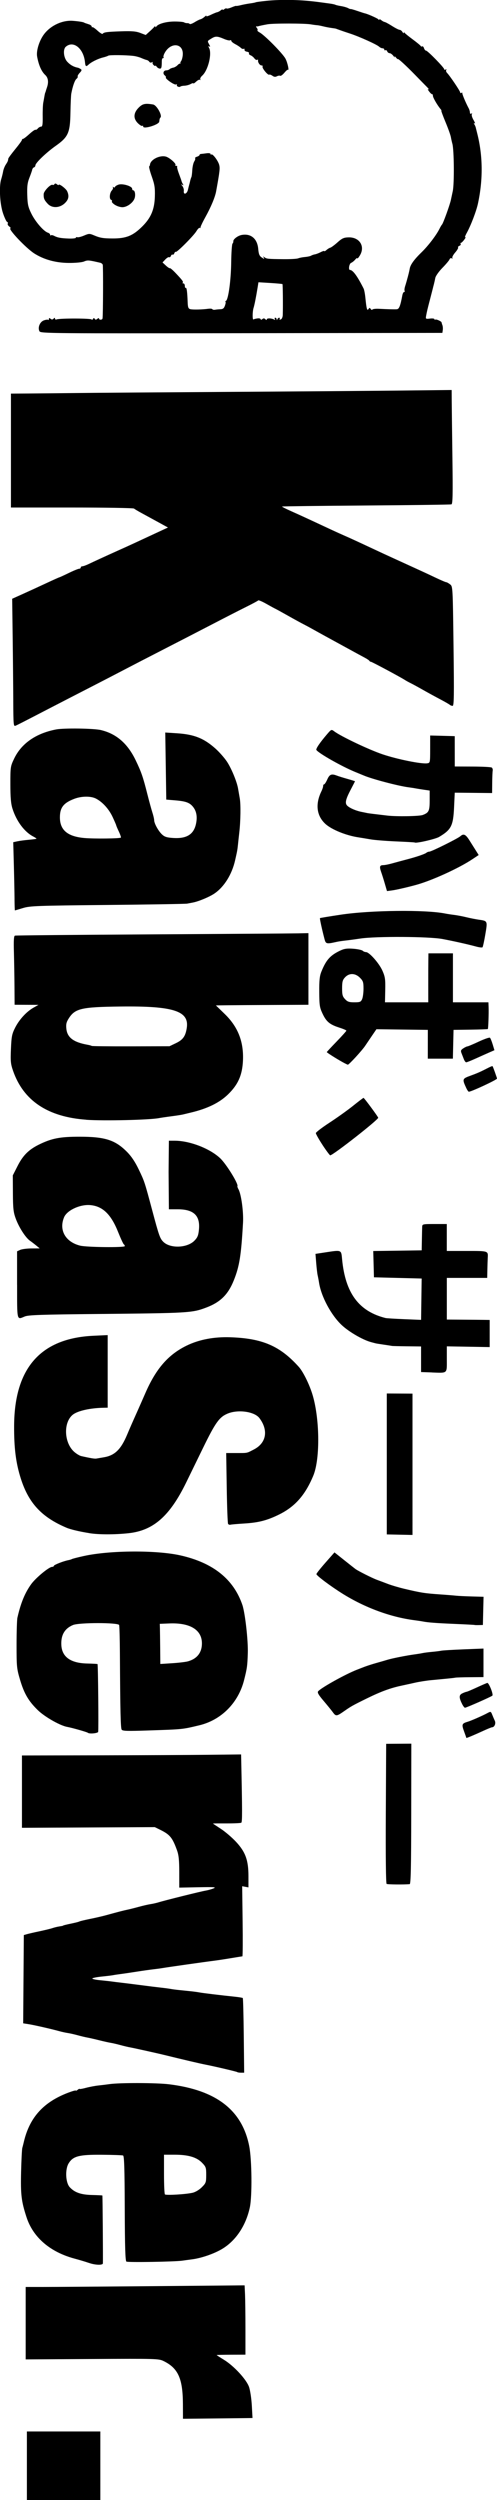 <?xml version="1.0" encoding="UTF-8" standalone="no"?>
<!-- Created with Inkscape (http://www.inkscape.org/) -->

<svg
   width="29.462mm"
   height="148.151mm"
   viewBox="0 0 29.462 148.151"
   version="1.1"
   id="svg1"
   xml:space="preserve"
   xmlns="http://www.w3.org/2000/svg"
   xmlns:svg="http://www.w3.org/2000/svg"><defs
     id="defs1" /><g
     id="layer1"
     transform="translate(-76.536,-58.772)"><path
       style="fill:#000000"
       d="m 78.13,204.89 v -2.032 h 2.177 2.177 v 2.032 2.032 h -2.177 -2.177 z m 9.249,-3.66 c -0.007,-1.515 -0.285,-2.128 -1.157,-2.55 -0.278,-0.135 -0.456,-0.14 -4.227,-0.117 l -3.937,0.024 v -2.146 -2.146 l 1.034,-3.9e-4 c 0.569,-2.2e-4 3.489,-0.022 6.489,-0.048 l 5.455,-0.048 0.025,0.538 c 0.013,0.296 0.025,1.22 0.025,2.054 v 1.516 l -0.853,0.003 c -0.469,0.002 -0.853,0.011 -0.853,0.02 0,0.01 0.192,0.134 0.426,0.277 0.588,0.357 1.335,1.164 1.492,1.611 0.068,0.195 0.143,0.689 0.166,1.098 l 0.041,0.744 -0.21,0.004 c -0.116,0.002 -1.043,0.013 -2.061,0.023 l -1.851,0.019 z m -5.584,-8.363 c -0.16,-0.058 -0.535,-0.17 -0.835,-0.251 -1.455,-0.39 -2.464,-1.259 -2.853,-2.458 -0.305,-0.937 -0.352,-1.333 -0.321,-2.66 0.017,-0.713 0.049,-1.361 0.072,-1.441 0.023,-0.08 0.064,-0.243 0.092,-0.363 0.341,-1.455 1.175,-2.37 2.666,-2.926 0.23,-0.086 0.417,-0.136 0.417,-0.112 0,0.024 0.049,0.004 0.109,-0.046 0.06,-0.05 0.109,-0.073 0.109,-0.052 0,0.021 0.171,-0.007 0.381,-0.064 0.21,-0.056 0.544,-0.119 0.744,-0.14 0.2,-0.021 0.493,-0.057 0.653,-0.08 0.6,-0.087 2.779,-0.082 3.52,0.009 2.804,0.342 4.344,1.53 4.762,3.672 0.157,0.803 0.178,2.957 0.035,3.623 -0.23,1.076 -0.828,1.974 -1.637,2.46 -0.478,0.288 -1.23,0.548 -1.789,0.62 -0.216,0.028 -0.474,0.063 -0.574,0.078 -0.427,0.065 -3.237,0.112 -3.317,0.055 -0.065,-0.046 -0.09,-0.838 -0.098,-3.157 -0.008,-2.38 -0.032,-3.103 -0.1,-3.13 -0.049,-0.019 -0.618,-0.039 -1.263,-0.044 -1.345,-0.011 -1.703,0.082 -1.964,0.511 -0.218,0.358 -0.181,1.144 0.066,1.412 0.291,0.315 0.666,0.446 1.326,0.462 0.326,0.008 0.6,0.021 0.609,0.029 0.014,0.014 0.042,3.81 0.03,4.022 -0.007,0.121 -0.466,0.104 -0.84,-0.031 z m 6.162,-4.155 c 0.165,-0.04 0.392,-0.176 0.543,-0.327 0.243,-0.243 0.259,-0.288 0.26,-0.726 0.001,-0.435 -0.016,-0.486 -0.247,-0.725 -0.32,-0.331 -0.821,-0.477 -1.631,-0.477 h -0.624 v 1.149 c 0,0.632 0.024,1.173 0.054,1.203 0.066,0.066 1.254,-0.004 1.645,-0.098 z m 2.646,-7.15 c -0.028,-0.028 -1.347,-0.338 -1.878,-0.441 -0.321,-0.062 -1.273,-0.285 -2.467,-0.578 -0.394,-0.097 -1.816,-0.412 -1.996,-0.443 -0.12,-0.021 -0.381,-0.082 -0.581,-0.137 -0.2,-0.055 -0.461,-0.116 -0.581,-0.135 -0.12,-0.019 -0.43,-0.089 -0.689,-0.154 -0.259,-0.065 -0.57,-0.136 -0.689,-0.157 -0.12,-0.021 -0.381,-0.083 -0.581,-0.138 -0.2,-0.055 -0.461,-0.114 -0.581,-0.131 -0.12,-0.017 -0.348,-0.067 -0.508,-0.111 -0.506,-0.139 -1.512,-0.368 -1.833,-0.417 l -0.309,-0.048 0.019,-2.615 0.019,-2.615 0.181,-0.053 c 0.1,-0.029 0.443,-0.108 0.762,-0.175 0.319,-0.068 0.662,-0.152 0.762,-0.187 0.1,-0.035 0.279,-0.079 0.399,-0.097 0.12,-0.018 0.218,-0.037 0.218,-0.044 0,-0.017 0.174,-0.061 0.567,-0.143 0.192,-0.04 0.375,-0.088 0.405,-0.107 0.031,-0.019 0.314,-0.087 0.63,-0.151 0.316,-0.064 0.738,-0.161 0.937,-0.216 0.776,-0.213 1.025,-0.278 1.27,-0.329 0.14,-0.029 0.45,-0.107 0.689,-0.173 0.239,-0.066 0.55,-0.137 0.689,-0.158 0.14,-0.021 0.352,-0.069 0.472,-0.106 0.365,-0.114 2.523,-0.651 2.794,-0.695 0.14,-0.023 0.352,-0.082 0.472,-0.132 0.185,-0.077 0.047,-0.087 -0.907,-0.068 l -1.125,0.022 -7.4e-4,-0.922 c -5.6e-4,-0.705 -0.032,-1.008 -0.132,-1.285 -0.273,-0.755 -0.418,-0.933 -0.992,-1.217 l -0.327,-0.161 -3.937,0.02 -3.937,0.02 v -2.143 -2.143 l 4.518,-0.009 c 2.485,-0.005 5.407,-0.019 6.495,-0.031 l 1.978,-0.022 0.006,0.267 c 0.066,3.149 0.067,3.742 0.004,3.781 -0.039,0.024 -0.433,0.042 -0.875,0.04 -0.442,-0.002 -0.804,7.9e-4 -0.804,0.007 0,0.006 0.208,0.146 0.462,0.31 0.254,0.164 0.658,0.509 0.898,0.765 0.567,0.606 0.745,1.095 0.745,2.045 v 0.665 l -0.186,-0.035 -0.186,-0.035 0.026,2.078 c 0.014,1.143 0.008,2.078 -0.014,2.078 -0.022,1.3e-4 -0.317,0.047 -0.657,0.104 -0.339,0.057 -0.764,0.122 -0.943,0.145 -0.635,0.08 -2.857,0.396 -3.121,0.443 -0.1,0.018 -0.345,0.051 -0.544,0.074 -0.2,0.023 -0.657,0.087 -1.016,0.144 -0.359,0.057 -0.784,0.119 -0.943,0.139 -0.16,0.02 -0.356,0.05 -0.435,0.066 -0.08,0.016 -0.382,0.053 -0.672,0.082 -0.29,0.029 -0.543,0.079 -0.563,0.111 -0.02,0.033 0.184,0.08 0.454,0.106 0.27,0.026 0.588,0.061 0.708,0.078 0.12,0.017 0.381,0.05 0.581,0.072 0.2,0.023 0.706,0.086 1.125,0.141 0.419,0.055 0.957,0.122 1.195,0.148 0.238,0.026 0.499,0.061 0.581,0.078 0.081,0.016 0.303,0.046 0.492,0.065 0.19,0.02 0.5,0.052 0.689,0.071 0.19,0.02 0.419,0.051 0.51,0.069 0.184,0.037 1.311,0.173 2.062,0.25 0.267,0.027 0.502,0.065 0.521,0.084 0.019,0.019 0.045,1.022 0.058,2.229 l 0.024,2.195 -0.187,-3e-5 c -0.103,-2e-5 -0.202,-0.015 -0.22,-0.033 z m 8.852,-11.15 c -0.043,-0.026 -0.061,-1.608 -0.048,-4.173 l 0.021,-4.13 0.746,-0.005 0.746,-0.005 -0.006,4.159 c -0.004,3.171 -0.026,4.161 -0.092,4.167 -0.35,0.03 -1.311,0.021 -1.367,-0.014 z m 4.727,-8.652 c 0,-0.008 -0.062,-0.185 -0.138,-0.393 -0.149,-0.407 -0.128,-0.464 0.21,-0.564 0.21,-0.062 0.889,-0.36 1.179,-0.517 0.192,-0.104 0.202,-0.101 0.281,0.096 0.045,0.112 0.115,0.276 0.156,0.364 0.074,0.159 -0.025,0.383 -0.169,0.383 -0.032,0 -0.265,0.095 -0.517,0.211 -0.536,0.246 -1.003,0.442 -1.003,0.42 z m -22.438,-0.305 c -0.043,-0.043 -0.935,-0.297 -1.23,-0.35 -0.419,-0.076 -1.325,-0.592 -1.732,-0.987 -0.554,-0.537 -0.818,-0.989 -1.062,-1.818 -0.191,-0.649 -0.203,-0.771 -0.202,-2.068 2.5e-4,-0.758 0.023,-1.477 0.05,-1.597 0.199,-0.873 0.442,-1.467 0.814,-1.984 0.27,-0.376 1.058,-1.028 1.242,-1.028 0.056,0 0.102,-0.026 0.102,-0.058 0,-0.06 0.56,-0.281 0.853,-0.338 0.09,-0.017 0.191,-0.048 0.225,-0.069 0.034,-0.021 0.352,-0.102 0.707,-0.18 1.541,-0.339 4.305,-0.355 5.726,-0.034 1.93,0.436 3.142,1.404 3.665,2.928 0.163,0.475 0.349,2.119 0.324,2.867 -0.025,0.759 -0.043,0.888 -0.22,1.591 -0.339,1.349 -1.351,2.37 -2.659,2.682 -1.018,0.243 -0.954,0.236 -3.004,0.305 -1.276,0.043 -1.542,0.035 -1.595,-0.05 -0.061,-0.098 -0.084,-1.045 -0.104,-4.481 -0.005,-0.892 -0.026,-1.665 -0.046,-1.718 -0.058,-0.151 -2.372,-0.151 -2.734,2.2e-4 -0.501,0.209 -0.726,0.602 -0.691,1.203 0.041,0.692 0.553,1.055 1.523,1.078 0.331,0.008 0.611,0.023 0.621,0.033 0.033,0.033 0.07,3.926 0.038,4.019 -0.03,0.088 -0.532,0.131 -0.61,0.053 z m 5.944,-4.237 c 0.536,-0.155 0.818,-0.52 0.818,-1.061 0.001,-0.8 -0.698,-1.23 -1.92,-1.182 l -0.578,0.023 0.008,0.272 c 0.004,0.15 0.011,0.685 0.016,1.19 l 0.008,0.918 0.708,-0.046 c 0.389,-0.025 0.813,-0.076 0.941,-0.114 z m 8.584,3.026 c -0.092,-0.125 -0.345,-0.435 -0.561,-0.69 -0.298,-0.351 -0.374,-0.486 -0.315,-0.558 0.174,-0.21 1.621,-1.015 2.291,-1.275 0.08,-0.031 0.276,-0.107 0.435,-0.169 0.16,-0.062 0.486,-0.167 0.726,-0.234 0.239,-0.067 0.533,-0.152 0.653,-0.189 0.267,-0.083 1.111,-0.251 1.585,-0.316 0.193,-0.026 0.422,-0.063 0.508,-0.083 0.086,-0.019 0.336,-0.051 0.556,-0.071 0.22,-0.02 0.464,-0.05 0.544,-0.069 0.08,-0.018 0.676,-0.054 1.324,-0.08 l 1.179,-0.047 v 0.846 0.846 l -0.78,0.006 c -0.429,0.003 -0.829,0.015 -0.89,0.027 -0.103,0.021 -0.284,0.039 -1.451,0.15 -0.259,0.025 -0.668,0.089 -0.907,0.142 -0.239,0.054 -0.615,0.136 -0.835,0.183 -0.658,0.14 -1.226,0.35 -2.068,0.764 -0.81,0.398 -0.918,0.459 -1.306,0.73 -0.471,0.329 -0.507,0.334 -0.69,0.086 z m 7.668,-0.474 c -0.205,-0.406 -0.203,-0.555 0.006,-0.653 0.106,-0.05 0.216,-0.091 0.245,-0.091 0.029,0 0.301,-0.114 0.603,-0.254 0.303,-0.14 0.585,-0.262 0.627,-0.272 0.094,-0.022 0.376,0.683 0.302,0.754 -0.069,0.066 -1.541,0.716 -1.621,0.716 -0.034,0 -0.107,-0.09 -0.162,-0.2 z m 0.729,-4.705 c -0.008,-0.007 -0.538,-0.035 -1.176,-0.062 -1.127,-0.048 -1.574,-0.082 -1.898,-0.145 -0.086,-0.017 -0.315,-0.051 -0.508,-0.076 -1.403,-0.183 -2.92,-0.743 -4.236,-1.564 -0.706,-0.44 -1.559,-1.078 -1.559,-1.166 0,-0.038 0.241,-0.343 0.536,-0.678 l 0.536,-0.609 0.588,0.468 c 0.324,0.258 0.621,0.492 0.661,0.521 0.159,0.115 0.985,0.531 1.246,0.628 0.153,0.056 0.458,0.171 0.677,0.254 0.22,0.083 0.66,0.214 0.98,0.289 0.982,0.233 1.195,0.266 2.141,0.332 0.379,0.026 0.792,0.06 0.917,0.074 0.125,0.014 0.542,0.034 0.927,0.045 l 0.7,0.019 -0.02,0.836 -0.02,0.836 -0.239,0.006 c -0.131,0.003 -0.246,4e-5 -0.254,-0.007 z m -22.839,-5.441 c -0.581,-0.093 -1.106,-0.217 -1.343,-0.317 -1.474,-0.623 -2.249,-1.454 -2.714,-2.908 -0.296,-0.925 -0.409,-1.816 -0.4,-3.157 0.023,-3.407 1.577,-5.166 4.693,-5.314 l 0.853,-0.04 v 2.151 2.151 l -0.2,0.003 c -0.828,0.011 -1.591,0.182 -1.878,0.421 -0.567,0.474 -0.504,1.69 0.115,2.211 0.127,0.107 0.303,0.211 0.389,0.231 0.574,0.13 0.806,0.168 0.91,0.148 0.065,-0.012 0.264,-0.046 0.443,-0.076 0.641,-0.107 1.008,-0.464 1.375,-1.342 0.163,-0.388 0.284,-0.664 0.62,-1.415 0.089,-0.2 0.301,-0.679 0.469,-1.065 0.627,-1.436 1.357,-2.271 2.447,-2.799 0.73,-0.354 1.608,-0.522 2.565,-0.491 1.912,0.062 2.956,0.511 4.073,1.753 0.242,0.269 0.587,0.951 0.782,1.547 0.461,1.403 0.501,3.889 0.079,4.903 -0.483,1.161 -1.094,1.848 -2.058,2.317 -0.702,0.341 -1.196,0.466 -2.048,0.518 -0.396,0.024 -0.759,0.056 -0.808,0.071 -0.049,0.015 -0.11,-0.008 -0.137,-0.051 -0.027,-0.043 -0.063,-1.005 -0.08,-2.138 l -0.032,-2.059 h 0.586 c 0.701,0 0.612,0.018 1.057,-0.212 0.738,-0.382 0.871,-1.133 0.328,-1.856 -0.295,-0.393 -1.28,-0.53 -1.901,-0.263 -0.481,0.206 -0.714,0.534 -1.439,2.02 -0.366,0.75 -0.816,1.674 -1.001,2.053 -0.975,1.998 -1.947,2.853 -3.423,3.01 -0.824,0.088 -1.76,0.087 -2.322,-0.003 z m 17.635,-4.1 -2e-4,-4.176 0.762,0.004 0.762,0.004 4e-5,4.188 4e-5,4.188 -0.762,-0.016 -0.762,-0.016 z m 2.667,-5.424 -0.635,-0.021 v -0.759 -0.759 l -0.835,-0.009 c -0.459,-0.005 -0.859,-0.015 -0.889,-0.022 -0.03,-0.007 -0.25,-0.041 -0.49,-0.076 -0.239,-0.035 -0.452,-0.069 -0.472,-0.075 -0.02,-0.006 -0.134,-0.036 -0.254,-0.067 -0.492,-0.126 -1.321,-0.603 -1.76,-1.013 -0.628,-0.587 -1.22,-1.69 -1.347,-2.511 -0.022,-0.14 -0.059,-0.336 -0.082,-0.435 -0.024,-0.1 -0.063,-0.428 -0.087,-0.73 l -0.044,-0.548 0.572,-0.087 c 0.988,-0.15 0.952,-0.165 1.006,0.404 0.191,2.007 0.991,3.088 2.578,3.485 0.06,0.015 0.558,0.045 1.107,0.068 l 0.998,0.041 0.009,-0.644 c 0.005,-0.354 0.013,-0.906 0.017,-1.225 l 0.008,-0.581 -1.414,-0.036 -1.414,-0.036 -0.021,-0.779 -0.021,-0.779 1.436,-0.02 1.436,-0.02 0.011,-0.617 c 0.006,-0.339 0.014,-0.69 0.018,-0.78 0.007,-0.158 0.031,-0.163 0.733,-0.163 h 0.726 v 0.798 0.798 h 1.19 c 1.288,0 1.26,-0.009 1.237,0.417 -0.007,0.13 -0.017,0.448 -0.022,0.708 l -0.009,0.472 h -1.197 -1.197 v 1.234 1.234 l 0.925,0.007 c 0.509,0.004 1.08,0.009 1.27,0.012 l 0.345,0.005 v 0.804 0.804 l -1.27,-0.022 -1.27,-0.022 v 0.758 c 0,0.881 0.067,0.822 -0.889,0.79 z m -24.584,-5.193 v -1.984 l 0.185,-0.084 c 0.102,-0.046 0.404,-0.085 0.671,-0.086 l 0.486,-0.002 -0.194,-0.161 c -0.107,-0.088 -0.28,-0.221 -0.384,-0.294 -0.262,-0.183 -0.656,-0.797 -0.846,-1.319 -0.135,-0.369 -0.16,-0.596 -0.165,-1.494 l -0.006,-1.059 0.285,-0.561 c 0.319,-0.628 0.661,-0.968 1.277,-1.27 0.747,-0.366 1.243,-0.461 2.393,-0.461 1.513,8e-4 2.114,0.193 2.814,0.899 0.262,0.264 0.482,0.593 0.696,1.041 0.345,0.721 0.342,0.711 0.812,2.469 0.39,1.461 0.448,1.622 0.644,1.819 0.411,0.409 1.421,0.371 1.849,-0.07 0.183,-0.189 0.231,-0.309 0.265,-0.663 0.078,-0.821 -0.314,-1.194 -1.255,-1.194 h -0.527 l -0.009,-1.052 c -0.005,-0.579 -0.009,-1.101 -0.009,-1.161 0,-0.06 0.004,-0.501 0.009,-0.98 l 0.009,-0.871 h 0.336 c 0.897,0 2.086,0.457 2.704,1.039 0.371,0.35 1.114,1.56 1.02,1.661 -0.011,0.012 0.02,0.096 0.069,0.187 0.163,0.305 0.301,1.334 0.265,1.975 -0.109,1.935 -0.21,2.57 -0.541,3.401 -0.343,0.86 -0.804,1.313 -1.661,1.633 -0.823,0.308 -1.037,0.32 -6.389,0.372 -3.371,0.033 -4.134,0.059 -4.345,0.147 -0.481,0.201 -0.456,0.305 -0.456,-1.877 z m 6.386,-2.291 c 0,-0.039 -0.027,-0.088 -0.06,-0.108 -0.033,-0.02 -0.188,-0.357 -0.345,-0.748 -0.417,-1.043 -0.925,-1.523 -1.664,-1.577 -0.603,-0.043 -1.359,0.314 -1.53,0.722 -0.318,0.76 0.079,1.463 0.949,1.682 0.389,0.098 2.649,0.122 2.649,0.029 z m 11.725,-5.99 c -0.222,-0.337 -0.401,-0.656 -0.399,-0.708 0.003,-0.052 0.37,-0.332 0.816,-0.623 0.446,-0.291 1.072,-0.739 1.392,-0.996 0.319,-0.257 0.597,-0.468 0.618,-0.469 0.038,-0.002 0.87,1.125 0.87,1.178 0,0.127 -2.665,2.214 -2.844,2.228 -0.027,0.002 -0.232,-0.272 -0.454,-0.609 z m -14.011,-1.501 c -2.283,-0.164 -3.725,-1.128 -4.339,-2.902 -0.141,-0.406 -0.156,-0.566 -0.124,-1.298 0.032,-0.741 0.06,-0.882 0.251,-1.259 0.246,-0.485 0.679,-0.954 1.096,-1.187 l 0.286,-0.16 -0.708,-0.003 -0.708,-0.003 -0.007,-1.07 c -0.004,-0.589 -0.02,-1.504 -0.034,-2.035 -0.02,-0.716 -0.004,-0.972 0.062,-0.992 0.049,-0.015 3.714,-0.049 8.144,-0.075 4.43,-0.026 8.325,-0.053 8.654,-0.06 l 0.599,-0.013 -1e-5,2.123 -1e-5,2.123 -2.014,0.01 c -1.108,0.005 -2.342,0.013 -2.743,0.018 l -0.729,0.009 0.528,0.513 c 0.783,0.761 1.126,1.638 1.077,2.753 -0.038,0.862 -0.288,1.428 -0.885,2.008 -0.51,0.495 -1.221,0.843 -2.2,1.076 -0.18,0.043 -0.392,0.094 -0.472,0.114 -0.08,0.02 -0.39,0.068 -0.689,0.107 -0.299,0.039 -0.626,0.087 -0.726,0.107 -0.567,0.111 -3.284,0.174 -4.318,0.1 z m 5.317,-4.537 c 0.415,-0.199 0.563,-0.404 0.641,-0.888 0.163,-1.016 -0.769,-1.321 -3.926,-1.283 -2.345,0.028 -2.704,0.114 -3.088,0.736 -0.125,0.203 -0.151,0.329 -0.121,0.595 0.058,0.512 0.426,0.787 1.25,0.934 0.12,0.021 0.232,0.053 0.25,0.07 0.018,0.017 1.063,0.028 2.322,0.025 l 2.29,-0.006 z m 17.219,2.678 c -0.256,-0.55 -0.249,-0.571 0.24,-0.749 0.42,-0.153 0.591,-0.229 1.087,-0.484 0.113,-0.058 0.213,-0.094 0.223,-0.08 0.036,0.049 0.262,0.684 0.262,0.736 0,0.071 -1.515,0.777 -1.666,0.777 -0.029,0 -0.094,-0.09 -0.145,-0.2 z m -7.369,-1.57 c -0.376,-0.21 -0.907,-0.548 -0.907,-0.578 0,-0.013 0.261,-0.293 0.581,-0.624 0.319,-0.33 0.58,-0.621 0.58,-0.647 -5.5e-4,-0.026 -0.185,-0.105 -0.41,-0.177 -0.572,-0.182 -0.774,-0.348 -0.998,-0.821 -0.176,-0.372 -0.195,-0.494 -0.2,-1.29 -0.005,-0.69 0.022,-0.95 0.126,-1.206 0.285,-0.709 0.533,-0.981 1.151,-1.266 0.217,-0.1 0.394,-0.122 0.751,-0.093 0.257,0.021 0.503,0.074 0.547,0.118 0.044,0.044 0.132,0.08 0.196,0.08 0.194,0 0.782,0.665 0.974,1.102 0.159,0.362 0.18,0.502 0.167,1.143 l -0.015,0.731 1.283,-4e-5 1.283,-4e-5 -0.001,-1.034 c -5.5e-4,-0.569 0.002,-1.222 0.005,-1.451 l 0.006,-0.417 h 0.726 0.726 v 1.451 1.451 h 1.052 1.052 l 0.01,0.272 c 0.014,0.383 -0.017,1.283 -0.045,1.311 -0.013,0.013 -0.476,0.029 -1.028,0.037 l -1.005,0.013 -0.02,0.853 -0.02,0.853 h -0.743 -0.743 l 0.001,-0.853 0.001,-0.853 -1.524,-0.019 -1.524,-0.019 -0.254,0.373 c -0.14,0.205 -0.325,0.479 -0.412,0.609 -0.194,0.289 -0.965,1.127 -1.029,1.12 -0.026,-0.003 -0.177,-0.078 -0.337,-0.167 z m 1.186,-3.713 c 0.046,-0.102 0.084,-0.382 0.084,-0.622 0,-0.387 -0.025,-0.462 -0.212,-0.65 -0.279,-0.279 -0.633,-0.289 -0.881,-0.026 -0.146,0.156 -0.175,0.261 -0.176,0.647 -0.001,0.389 0.026,0.49 0.175,0.649 0.145,0.155 0.242,0.187 0.551,0.187 0.331,0 0.385,-0.021 0.459,-0.185 z m 6.033,3.559 c -0.039,-0.1 -0.102,-0.26 -0.139,-0.357 -0.057,-0.147 -0.04,-0.194 0.106,-0.29 0.096,-0.063 0.206,-0.115 0.243,-0.115 0.037,0 0.341,-0.128 0.674,-0.284 0.333,-0.156 0.632,-0.259 0.664,-0.228 0.032,0.031 0.104,0.209 0.161,0.397 l 0.103,0.341 -0.306,0.134 c -0.168,0.074 -0.53,0.235 -0.803,0.359 -0.273,0.124 -0.527,0.225 -0.564,0.225 -0.037,0 -0.1,-0.082 -0.138,-0.181 z m 0.728,-6.678 c -0.54,-0.145 -1.304,-0.316 -1.996,-0.447 -0.789,-0.15 -3.926,-0.168 -4.862,-0.029 -0.319,0.048 -0.728,0.103 -0.907,0.122 -0.18,0.02 -0.408,0.054 -0.508,0.077 -0.6,0.136 -0.639,0.127 -0.717,-0.17 -0.145,-0.55 -0.29,-1.217 -0.269,-1.238 0.012,-0.012 0.573,-0.105 1.248,-0.206 1.753,-0.264 5.003,-0.3 6.161,-0.069 0.12,0.024 0.365,0.062 0.544,0.084 0.18,0.022 0.506,0.084 0.726,0.138 0.22,0.054 0.549,0.119 0.732,0.145 0.533,0.076 0.528,0.065 0.391,0.877 -0.066,0.395 -0.142,0.738 -0.168,0.761 -0.026,0.024 -0.195,0.004 -0.374,-0.045 z m -27.364,-2.811 c -0.003,-0.369 -0.021,-1.279 -0.041,-2.022 l -0.036,-1.351 0.24,-0.052 c 0.132,-0.029 0.436,-0.07 0.676,-0.091 0.239,-0.022 0.447,-0.049 0.46,-0.061 0.014,-0.012 -0.073,-0.073 -0.193,-0.135 -0.518,-0.268 -0.993,-0.905 -1.228,-1.648 -0.093,-0.294 -0.124,-0.654 -0.125,-1.444 -7e-4,-1.028 0.004,-1.063 0.225,-1.524 0.43,-0.9 1.298,-1.501 2.493,-1.728 0.464,-0.088 2.225,-0.063 2.649,0.038 0.916,0.218 1.582,0.796 2.059,1.786 0.337,0.699 0.437,0.989 0.694,2.009 0.106,0.419 0.24,0.909 0.298,1.089 0.058,0.18 0.106,0.385 0.106,0.456 -5.3e-4,0.191 0.248,0.643 0.467,0.847 0.152,0.142 0.287,0.184 0.661,0.208 0.779,0.05 1.199,-0.199 1.342,-0.795 0.102,-0.427 0.049,-0.777 -0.159,-1.041 -0.203,-0.258 -0.428,-0.341 -1.063,-0.394 l -0.53,-0.044 -0.03,-1.988 -0.03,-1.988 0.705,0.046 c 1.011,0.066 1.592,0.299 2.276,0.912 0.225,0.202 0.529,0.547 0.675,0.767 0.265,0.4 0.59,1.186 0.66,1.598 0.02,0.12 0.066,0.381 0.101,0.581 0.064,0.362 0.05,1.344 -0.03,2.032 -0.023,0.2 -0.057,0.51 -0.075,0.689 -0.035,0.338 -0.044,0.388 -0.174,0.959 -0.19,0.83 -0.644,1.559 -1.217,1.953 -0.298,0.205 -0.94,0.474 -1.293,0.541 -0.08,0.015 -0.227,0.043 -0.327,0.062 -0.1,0.019 -2.229,0.054 -4.731,0.079 -4.203,0.041 -4.584,0.056 -5.007,0.184 -0.252,0.077 -0.466,0.14 -0.476,0.14 -0.01,3.1e-4 -0.02,-0.302 -0.023,-0.671 z m 6.303,-3.644 c 0.019,-0.019 -0.036,-0.182 -0.121,-0.362 -0.085,-0.181 -0.154,-0.344 -0.154,-0.364 0,-0.019 -0.095,-0.24 -0.211,-0.491 -0.221,-0.477 -0.608,-0.903 -1.001,-1.101 -0.298,-0.15 -0.839,-0.145 -1.26,0.013 -0.649,0.244 -0.867,0.52 -0.867,1.104 0,0.753 0.453,1.135 1.451,1.224 0.57,0.051 2.104,0.034 2.162,-0.024 z m 15.652,2.744 c -0.067,-0.233 -0.167,-0.551 -0.222,-0.707 -0.113,-0.322 -0.086,-0.407 0.131,-0.407 0.084,0 0.319,-0.047 0.522,-0.104 0.203,-0.057 0.582,-0.159 0.841,-0.227 0.596,-0.155 1.105,-0.328 1.194,-0.407 0.038,-0.033 0.112,-0.061 0.166,-0.061 0.123,0 1.686,-0.776 1.839,-0.913 0.192,-0.172 0.312,-0.118 0.539,0.241 0.119,0.189 0.292,0.463 0.383,0.608 l 0.166,0.264 -0.385,0.256 c -0.806,0.535 -2.394,1.258 -3.321,1.513 -0.539,0.148 -1.209,0.301 -1.464,0.333 l -0.266,0.034 z m 1.764,-2.457 c -0.011,-0.009 -0.51,-0.037 -1.108,-0.063 -0.599,-0.026 -1.285,-0.081 -1.524,-0.124 -0.239,-0.042 -0.55,-0.093 -0.689,-0.114 -0.745,-0.11 -1.619,-0.467 -1.984,-0.811 -0.513,-0.484 -0.591,-1.169 -0.221,-1.924 0.055,-0.113 0.101,-0.252 0.101,-0.308 0,-0.057 0.026,-0.103 0.059,-0.103 0.032,0 0.116,-0.131 0.187,-0.29 0.134,-0.303 0.251,-0.349 0.568,-0.225 0.092,0.036 0.371,0.123 0.62,0.193 0.249,0.07 0.454,0.134 0.454,0.142 0,0.008 -0.11,0.223 -0.244,0.478 -0.297,0.565 -0.355,0.792 -0.242,0.939 0.111,0.144 0.516,0.327 0.885,0.4 0.16,0.032 0.307,0.062 0.327,0.068 0.034,0.01 0.549,0.074 1.197,0.149 0.554,0.064 1.89,0.041 2.093,-0.036 0.363,-0.138 0.411,-0.239 0.411,-0.866 v -0.581 l -0.345,-0.05 c -0.19,-0.028 -0.41,-0.063 -0.49,-0.079 -0.08,-0.016 -0.276,-0.046 -0.435,-0.067 -0.596,-0.079 -2.117,-0.479 -2.613,-0.687 -0.08,-0.034 -0.325,-0.134 -0.544,-0.224 -0.783,-0.32 -2.17,-1.108 -2.289,-1.3 -0.042,-0.068 0.209,-0.437 0.627,-0.925 0.26,-0.303 0.263,-0.305 0.435,-0.175 0.408,0.304 2.052,1.085 2.859,1.358 0.877,0.296 2.303,0.584 2.646,0.535 0.175,-0.025 0.177,-0.032 0.178,-0.837 l 8.5e-4,-0.812 0.728,0.019 0.728,0.019 9e-4,0.899 9e-4,0.899 1.052,0.004 c 0.579,0.002 1.09,0.028 1.137,0.058 0.046,0.03 0.073,0.111 0.06,0.181 -0.013,0.07 -0.027,0.398 -0.03,0.729 l -0.006,0.602 -1.107,-0.011 -1.107,-0.011 -0.04,0.86 c -0.051,1.104 -0.165,1.331 -0.885,1.761 -0.22,0.131 -1.372,0.395 -1.45,0.332 z m -23.794,-8.402 c -0.004,-0.847 -0.02,-2.552 -0.036,-3.79 l -0.029,-2.25 0.635,-0.286 c 0.349,-0.157 0.971,-0.443 1.382,-0.635 0.411,-0.192 0.761,-0.349 0.778,-0.349 0.017,0 0.266,-0.114 0.553,-0.254 0.287,-0.14 0.566,-0.254 0.619,-0.254 0.053,0 0.097,-0.033 0.097,-0.073 0,-0.04 0.043,-0.073 0.095,-0.073 0.052,0 0.224,-0.061 0.381,-0.137 0.286,-0.137 1.03,-0.479 1.61,-0.74 0.17,-0.076 0.447,-0.202 0.617,-0.278 0.17,-0.076 0.651,-0.299 1.07,-0.494 0.419,-0.195 0.905,-0.421 1.08,-0.502 l 0.318,-0.147 -0.572,-0.314 c -0.315,-0.173 -0.752,-0.411 -0.971,-0.53 -0.22,-0.118 -0.43,-0.244 -0.468,-0.278 -0.038,-0.035 -1.695,-0.063 -3.683,-0.063 h -3.614 v -3.375 -3.375 l 1.07,-0.007 c 0.589,-0.004 1.871,-0.017 2.848,-0.028 0.978,-0.012 5.011,-0.042 8.963,-0.067 3.952,-0.025 8.548,-0.061 10.214,-0.079 l 3.03,-0.033 0.004,0.633 c 0.002,0.348 0.021,1.866 0.041,3.373 0.029,2.219 0.018,2.746 -0.059,2.771 -0.052,0.017 -2.327,0.047 -5.056,0.067 -2.728,0.02 -4.972,0.048 -4.985,0.061 -0.013,0.013 0.227,0.136 0.534,0.273 0.505,0.224 1.01,0.457 2.397,1.105 0.253,0.118 0.596,0.273 0.762,0.345 0.302,0.13 0.871,0.393 1.825,0.84 0.279,0.131 0.737,0.343 1.016,0.47 0.279,0.127 0.72,0.329 0.98,0.448 0.259,0.119 0.619,0.284 0.798,0.365 0.18,0.082 0.557,0.259 0.839,0.393 0.282,0.134 0.543,0.245 0.581,0.246 0.038,8.9e-4 0.141,0.058 0.229,0.127 0.16,0.125 0.16,0.126 0.205,3.663 0.037,2.973 0.029,3.538 -0.055,3.538 -0.055,0 -0.131,-0.029 -0.169,-0.064 -0.038,-0.035 -0.298,-0.184 -0.577,-0.331 -0.279,-0.147 -0.737,-0.397 -1.016,-0.556 -0.279,-0.159 -0.606,-0.337 -0.726,-0.396 -0.12,-0.059 -0.267,-0.139 -0.327,-0.179 -0.255,-0.168 -1.971,-1.087 -2.029,-1.087 -0.035,0 -0.074,-0.025 -0.088,-0.054 -0.013,-0.03 -0.138,-0.115 -0.278,-0.189 -0.14,-0.074 -0.613,-0.331 -1.052,-0.572 -0.439,-0.241 -1.011,-0.553 -1.27,-0.695 -0.259,-0.142 -0.602,-0.332 -0.762,-0.422 -0.16,-0.09 -0.405,-0.222 -0.544,-0.293 -0.14,-0.071 -0.548,-0.294 -0.907,-0.497 -0.359,-0.203 -0.702,-0.391 -0.762,-0.419 -0.06,-0.028 -0.305,-0.162 -0.544,-0.297 -0.239,-0.135 -0.452,-0.225 -0.472,-0.198 -0.02,0.026 -0.347,0.202 -0.726,0.39 -0.379,0.188 -1.261,0.64 -1.959,1.003 -0.699,0.363 -2.005,1.037 -2.903,1.498 -0.898,0.46 -1.959,1.009 -2.359,1.219 -0.399,0.21 -1.33,0.692 -2.068,1.071 -0.738,0.379 -1.763,0.907 -2.276,1.173 -1.772,0.918 -1.97,1.019 -2.096,1.072 -0.119,0.05 -0.127,-0.05 -0.134,-1.487 z m 1.561,-21.878 c -0.13,-0.212 0.009,-0.573 0.254,-0.659 0.116,-0.041 0.23,-0.055 0.254,-0.031 0.023,0.023 0.043,3.57e-4 0.043,-0.051 0,-0.069 0.025,-0.073 0.096,-0.014 0.07,0.058 0.119,0.057 0.181,-0.006 0.065,-0.065 0.085,-0.065 0.085,-5.51e-4 0,0.047 0.045,0.068 0.1,0.046 0.193,-0.074 2.077,-0.068 2.078,0.007 6e-4,0.04 0.029,0.028 0.064,-0.026 0.045,-0.072 0.076,-0.076 0.114,-0.015 0.039,0.063 0.077,0.063 0.154,-0.001 0.056,-0.047 0.102,-0.054 0.102,-0.016 0,0.096 0.191,0.088 0.206,-0.009 0.033,-0.204 0.043,-3.107 0.011,-3.184 -0.02,-0.048 -0.085,-0.099 -0.145,-0.113 -0.706,-0.162 -0.746,-0.165 -0.967,-0.074 -0.125,0.052 -0.511,0.087 -0.913,0.084 -0.765,-0.007 -1.454,-0.196 -2.026,-0.557 -0.494,-0.312 -1.607,-1.491 -1.415,-1.498 0.033,-0.001 -10e-4,-0.048 -0.075,-0.104 -0.074,-0.056 -0.114,-0.134 -0.09,-0.173 0.024,-0.039 0.008,-0.083 -0.036,-0.098 -0.044,-0.015 -0.154,-0.247 -0.245,-0.516 -0.186,-0.552 -0.241,-1.583 -0.108,-2.01 0.043,-0.14 0.096,-0.352 0.116,-0.472 0.021,-0.12 0.091,-0.299 0.157,-0.399 0.115,-0.175 0.131,-0.212 0.15,-0.357 0.005,-0.037 0.189,-0.286 0.408,-0.554 0.22,-0.268 0.399,-0.515 0.399,-0.55 0,-0.035 0.029,-0.063 0.063,-0.063 0.035,0 0.204,-0.129 0.376,-0.286 0.172,-0.157 0.336,-0.272 0.364,-0.255 0.028,0.017 0.091,-0.017 0.14,-0.077 0.049,-0.059 0.136,-0.108 0.193,-0.108 0.081,0 0.101,-0.126 0.095,-0.599 -0.005,-0.329 0.01,-0.697 0.033,-0.816 0.023,-0.12 0.055,-0.299 0.072,-0.399 0.017,-0.1 0.038,-0.19 0.046,-0.2 0.008,-0.01 0.02,-0.043 0.027,-0.073 0.007,-0.03 0.041,-0.136 0.075,-0.236 0.109,-0.315 0.073,-0.574 -0.101,-0.736 -0.225,-0.21 -0.389,-0.581 -0.482,-1.094 -0.06,-0.328 0.117,-0.916 0.388,-1.293 0.383,-0.533 1.094,-0.872 1.728,-0.824 0.334,0.025 0.624,0.071 0.666,0.104 0.02,0.016 0.054,0.028 0.29,0.105 0.09,0.029 0.163,0.087 0.163,0.129 0,0.042 0.017,0.059 0.038,0.038 0.021,-0.021 0.158,0.071 0.304,0.205 0.146,0.134 0.284,0.219 0.306,0.189 0.072,-0.096 0.242,-0.119 1.083,-0.148 0.653,-0.022 0.893,-0.002 1.149,0.095 l 0.323,0.123 0.229,-0.208 c 0.126,-0.114 0.254,-0.24 0.284,-0.28 0.036,-0.048 0.055,-0.048 0.057,0 0.001,0.04 0.026,0.036 0.056,-0.01 0.107,-0.166 0.588,-0.3 1.077,-0.301 0.275,-3.87e-4 0.533,0.022 0.573,0.051 0.04,0.028 0.122,0.048 0.181,0.045 0.06,-0.004 0.126,0.018 0.148,0.048 0.021,0.03 0.152,-0.016 0.29,-0.102 0.138,-0.086 0.295,-0.164 0.348,-0.174 0.053,-0.009 0.165,-0.077 0.248,-0.15 0.083,-0.073 0.129,-0.095 0.102,-0.048 -0.027,0.046 0.088,0.018 0.256,-0.063 0.168,-0.081 0.344,-0.153 0.392,-0.16 0.048,-0.007 0.14,-0.056 0.204,-0.109 0.064,-0.053 0.116,-0.072 0.116,-0.042 0,0.03 0.044,0.018 0.097,-0.027 0.054,-0.044 0.115,-0.063 0.137,-0.041 0.022,0.022 0.158,-0.009 0.302,-0.07 0.144,-0.06 0.262,-0.098 0.262,-0.084 0,0.014 0.122,-0.005 0.272,-0.042 0.15,-0.037 0.401,-0.085 0.559,-0.106 0.158,-0.021 0.306,-0.051 0.33,-0.065 0.023,-0.014 0.302,-0.052 0.62,-0.085 0.975,-0.099 2.128,-0.068 3.226,0.086 0.14,0.02 0.38,0.052 0.533,0.072 0.154,0.02 0.305,0.052 0.336,0.071 0.031,0.019 0.183,0.055 0.337,0.08 0.154,0.024 0.346,0.079 0.426,0.122 0.08,0.043 0.145,0.067 0.145,0.053 0,-0.013 0.18,0.037 0.399,0.112 0.22,0.075 0.415,0.138 0.435,0.141 0.145,0.022 0.772,0.298 0.815,0.36 0.029,0.042 0.054,0.048 0.054,0.013 6.1e-4,-0.035 0.053,-0.02 0.117,0.033 0.064,0.053 0.154,0.102 0.201,0.109 0.047,0.007 0.246,0.114 0.442,0.239 0.196,0.125 0.398,0.227 0.448,0.227 0.05,0 0.124,0.057 0.165,0.127 0.041,0.07 0.075,0.094 0.077,0.054 0.002,-0.048 0.021,-0.048 0.057,4.12e-4 0.029,0.04 0.249,0.218 0.489,0.395 0.239,0.177 0.446,0.349 0.46,0.381 0.013,0.033 0.052,0.042 0.086,0.021 0.034,-0.021 0.082,0.028 0.108,0.108 0.025,0.08 0.081,0.146 0.123,0.146 0.093,0 1.075,1.006 1.075,1.102 0,0.037 0.038,0.045 0.084,0.016 0.05,-0.031 0.064,-0.02 0.036,0.026 -0.026,0.043 -0.005,0.121 0.047,0.174 0.17,0.172 0.777,1.073 0.777,1.153 0,0.042 0.034,0.057 0.074,0.031 0.041,-0.025 0.066,-0.019 0.056,0.014 -0.017,0.053 0.201,0.572 0.383,0.912 0.037,0.069 0.067,0.177 0.067,0.24 0,0.068 0.034,0.093 0.084,0.062 0.053,-0.033 0.064,-0.02 0.03,0.034 -0.029,0.047 0.015,0.201 0.098,0.342 0.083,0.141 0.113,0.233 0.067,0.204 -0.058,-0.036 -0.064,-0.02 -0.02,0.05 0.035,0.056 0.071,0.135 0.081,0.174 0.01,0.04 0.051,0.203 0.091,0.363 0.337,1.319 0.353,2.734 0.046,4.161 -0.096,0.449 -0.418,1.294 -0.662,1.738 -0.094,0.171 -0.134,0.288 -0.089,0.26 0.044,-0.027 0.018,0.036 -0.059,0.141 -0.077,0.105 -0.166,0.192 -0.198,0.193 -0.032,0.001 -0.041,0.032 -0.019,0.067 0.022,0.036 -0.011,0.084 -0.073,0.108 -0.062,0.024 -0.097,0.069 -0.077,0.101 0.019,0.032 -0.06,0.166 -0.176,0.299 -0.116,0.133 -0.19,0.276 -0.165,0.317 0.027,0.044 0.011,0.053 -0.038,0.023 -0.047,-0.029 -0.104,-0.001 -0.129,0.064 -0.025,0.064 -0.216,0.292 -0.426,0.506 -0.214,0.219 -0.398,0.481 -0.419,0.596 -0.021,0.113 -0.058,0.279 -0.082,0.369 -0.024,0.09 -0.058,0.22 -0.074,0.29 -0.017,0.07 -0.084,0.331 -0.149,0.58 -0.155,0.594 -0.19,0.739 -0.236,0.989 -0.037,0.203 -0.031,0.208 0.225,0.178 0.145,-0.017 0.264,-0.003 0.264,0.032 0,0.034 0.025,0.047 0.055,0.028 0.058,-0.036 0.37,0.108 0.371,0.171 4e-5,0.02 0.021,0.091 0.047,0.158 0.026,0.067 0.036,0.198 0.023,0.29 l -0.024,0.169 -11.902,0.018 c -11.276,0.017 -11.906,0.012 -11.98,-0.109 z m 12.928,-0.777 c 0.098,-0.011 0.177,0.013 0.177,0.052 0,0.043 0.039,0.039 0.096,-0.008 0.07,-0.058 0.119,-0.057 0.181,0.006 0.055,0.055 0.085,0.058 0.085,0.008 0,-0.083 0.299,-0.072 0.442,0.016 0.056,0.035 0.069,0.024 0.036,-0.029 -0.029,-0.046 -0.017,-0.084 0.025,-0.084 0.042,0 0.079,0.041 0.083,0.091 0.005,0.073 0.013,0.073 0.042,0 0.02,-0.05 0.069,-0.091 0.107,-0.091 0.039,0 0.051,0.032 0.026,0.072 -0.025,0.041 0.004,0.053 0.068,0.029 0.067,-0.026 0.115,-0.137 0.119,-0.271 0.016,-0.578 0.003,-1.803 -0.018,-1.823 -0.013,-0.012 -0.339,-0.042 -0.724,-0.066 l -0.699,-0.043 -0.056,0.344 c -0.09,0.55 -0.179,1 -0.235,1.178 -0.069,0.225 -0.073,0.725 -0.004,0.682 0.038,-0.024 0.149,-0.052 0.247,-0.062 z m -2.923,-0.57 c 0.111,-0.016 0.217,-0.005 0.236,0.026 0.019,0.031 0.092,0.045 0.162,0.032 0.07,-0.013 0.213,-0.027 0.319,-0.03 0.146,-0.004 0.211,-0.058 0.268,-0.223 0.042,-0.12 0.053,-0.218 0.025,-0.219 -0.028,-6.11e-4 -0.013,-0.025 0.034,-0.055 0.143,-0.091 0.296,-1.234 0.309,-2.299 0.007,-0.557 0.041,-1.047 0.075,-1.089 0.035,-0.042 0.058,-0.1 0.051,-0.128 -0.028,-0.122 0.253,-0.343 0.493,-0.388 0.545,-0.102 0.928,0.217 0.982,0.82 0.029,0.324 0.071,0.424 0.215,0.519 0.149,0.098 0.167,0.099 0.113,0.008 -0.052,-0.087 -0.044,-0.093 0.039,-0.028 0.127,0.098 0.2,0.106 1.131,0.115 0.405,0.004 0.797,-0.018 0.871,-0.049 0.074,-0.031 0.258,-0.067 0.408,-0.08 0.151,-0.013 0.314,-0.049 0.363,-0.08 0.049,-0.031 0.148,-0.065 0.22,-0.076 0.072,-0.011 0.227,-0.07 0.345,-0.131 0.118,-0.061 0.214,-0.088 0.214,-0.061 0,0.027 0.057,-0.002 0.127,-0.065 0.07,-0.063 0.172,-0.125 0.227,-0.138 0.055,-0.013 0.246,-0.154 0.425,-0.314 0.275,-0.246 0.377,-0.291 0.662,-0.298 0.651,-0.015 0.993,0.537 0.665,1.074 -0.081,0.132 -0.148,0.208 -0.149,0.168 -10e-4,-0.04 -0.059,-0.006 -0.127,0.076 -0.069,0.082 -0.178,0.169 -0.243,0.194 -0.115,0.044 -0.173,0.42 -0.065,0.42 0.169,0 0.438,0.367 0.808,1.104 0.034,0.069 0.081,0.313 0.104,0.544 0.065,0.656 0.103,0.794 0.183,0.67 0.056,-0.088 0.078,-0.089 0.131,-0.007 0.035,0.054 0.081,0.07 0.103,0.035 0.021,-0.035 0.197,-0.055 0.39,-0.045 0.523,0.027 0.917,0.038 1.054,0.028 0.139,-0.009 0.211,-0.19 0.329,-0.825 0.02,-0.11 0.068,-0.2 0.106,-0.2 0.038,0 0.051,-0.028 0.03,-0.062 -0.021,-0.034 -0.009,-0.157 0.028,-0.272 0.116,-0.37 0.244,-0.858 0.273,-1.039 0.037,-0.239 0.262,-0.551 0.709,-0.985 0.39,-0.379 0.869,-1.007 1.053,-1.379 0.059,-0.12 0.127,-0.234 0.15,-0.254 0.068,-0.058 0.478,-1.195 0.533,-1.479 0.009,-0.045 0.057,-0.272 0.108,-0.505 0.095,-0.438 0.078,-2.447 -0.023,-2.806 -0.028,-0.1 -0.069,-0.279 -0.09,-0.399 -0.021,-0.12 -0.164,-0.52 -0.318,-0.889 -0.154,-0.369 -0.264,-0.671 -0.245,-0.671 0.019,0 -4e-5,-0.041 -0.042,-0.091 -0.192,-0.227 -0.449,-0.669 -0.458,-0.786 -0.005,-0.071 -0.027,-0.118 -0.049,-0.105 -0.022,0.013 -0.102,-0.06 -0.179,-0.162 -0.085,-0.113 -0.099,-0.162 -0.036,-0.126 0.057,0.033 0.021,-0.022 -0.078,-0.123 -0.1,-0.1 -0.417,-0.424 -0.704,-0.719 -0.563,-0.579 -1.038,-1.012 -1.038,-0.948 0,0.022 -0.051,-0.023 -0.114,-0.101 -0.063,-0.077 -0.094,-0.092 -0.069,-0.032 0.025,0.06 -0.009,0.035 -0.076,-0.054 -0.067,-0.09 -0.167,-0.163 -0.223,-0.163 -0.056,0 -0.121,-0.049 -0.144,-0.108 -0.023,-0.06 -0.071,-0.09 -0.107,-0.068 -0.036,0.022 -0.065,0.006 -0.065,-0.037 0,-0.042 -0.047,-0.077 -0.104,-0.077 -0.057,0 -0.147,-0.041 -0.2,-0.092 -0.137,-0.131 -1.173,-0.599 -1.729,-0.781 -0.259,-0.085 -0.521,-0.174 -0.581,-0.197 -0.06,-0.023 -0.133,-0.049 -0.163,-0.058 -0.03,-0.008 -0.063,-0.022 -0.073,-0.029 -0.01,-0.008 -0.13,-0.028 -0.268,-0.046 -0.137,-0.018 -0.366,-0.061 -0.508,-0.097 -0.142,-0.035 -0.307,-0.067 -0.367,-0.069 -0.06,-0.003 -0.223,-0.025 -0.363,-0.049 -0.369,-0.064 -2.236,-0.066 -2.576,-0.003 -0.315,0.058 -0.487,0.095 -0.544,0.118 -0.02,0.008 -0.066,0.008 -0.103,0.002 -0.037,-0.007 -0.029,0.033 0.018,0.089 0.046,0.056 0.065,0.12 0.042,0.143 -0.023,0.023 0.034,0.082 0.128,0.131 0.292,0.154 1.374,1.251 1.533,1.555 0.127,0.242 0.233,0.75 0.137,0.654 -0.016,-0.016 -0.11,0.067 -0.209,0.185 -0.099,0.118 -0.209,0.196 -0.244,0.174 -0.035,-0.022 -0.123,-0.009 -0.194,0.029 -0.09,0.048 -0.172,0.039 -0.266,-0.031 -0.075,-0.055 -0.162,-0.085 -0.192,-0.066 -0.077,0.048 -0.441,-0.399 -0.391,-0.48 0.023,-0.037 -0.006,-0.066 -0.064,-0.066 -0.103,0 -0.23,-0.195 -0.203,-0.314 0.007,-0.033 -0.018,-0.041 -0.056,-0.017 -0.038,0.024 -0.112,-0.017 -0.165,-0.09 -0.053,-0.073 -0.155,-0.155 -0.227,-0.182 -0.072,-0.027 -0.113,-0.08 -0.09,-0.117 0.023,-0.037 -0.032,-0.079 -0.122,-0.093 -0.09,-0.014 -0.155,-0.068 -0.144,-0.119 0.011,-0.052 -0.011,-0.075 -0.049,-0.052 -0.038,0.023 -0.114,-0.003 -0.169,-0.058 -0.055,-0.055 -0.205,-0.154 -0.332,-0.22 -0.128,-0.066 -0.232,-0.154 -0.232,-0.195 0,-0.041 -0.031,-0.056 -0.069,-0.032 -0.038,0.024 -0.193,-0.01 -0.345,-0.074 -0.418,-0.178 -0.518,-0.183 -0.756,-0.038 -0.262,0.159 -0.256,0.144 -0.141,0.359 0.068,0.127 0.069,0.158 0.005,0.118 -0.065,-0.04 -0.068,-0.019 -0.014,0.082 0.187,0.349 -0.058,1.34 -0.409,1.651 -0.085,0.075 -0.133,0.173 -0.108,0.218 0.025,0.045 0.019,0.056 -0.015,0.026 -0.033,-0.03 -0.137,0.016 -0.229,0.103 -0.093,0.087 -0.169,0.135 -0.169,0.107 0,-0.028 -0.073,-0.01 -0.163,0.04 -0.09,0.051 -0.252,0.094 -0.361,0.098 -0.109,0.003 -0.218,0.026 -0.243,0.051 -0.066,0.066 -0.255,-0.021 -0.208,-0.097 0.022,-0.035 -0.005,-0.047 -0.06,-0.026 -0.101,0.039 -0.658,-0.354 -0.594,-0.419 0.02,-0.02 -0.012,-0.075 -0.071,-0.124 -0.131,-0.109 -0.07,-0.295 0.096,-0.295 0.068,0 0.154,-0.03 0.192,-0.067 0.038,-0.037 0.134,-0.077 0.214,-0.091 0.08,-0.013 0.197,-0.081 0.261,-0.15 0.064,-0.069 0.137,-0.11 0.163,-0.091 0.026,0.019 0.031,0.013 0.011,-0.013 -0.02,-0.026 -0.004,-0.085 0.034,-0.132 0.038,-0.046 0.083,-0.196 0.098,-0.333 0.085,-0.737 -0.717,-0.835 -1.081,-0.132 -0.054,0.105 -0.078,0.211 -0.053,0.236 0.025,0.025 0.012,0.045 -0.029,0.045 -0.041,0 -0.075,0.073 -0.076,0.163 -0.003,0.411 -0.022,0.477 -0.133,0.46 -0.063,-0.009 -0.144,-0.064 -0.18,-0.121 -0.036,-0.057 -0.066,-0.078 -0.067,-0.046 -6.1e-4,0.032 -0.047,0.015 -0.102,-0.036 -0.056,-0.051 -0.083,-0.123 -0.061,-0.159 0.022,-0.036 -0.001,-0.04 -0.052,-0.009 -0.052,0.032 -0.115,0.019 -0.145,-0.03 -0.029,-0.048 -0.099,-0.096 -0.155,-0.107 -0.056,-0.011 -0.2,-0.064 -0.319,-0.117 -0.12,-0.053 -0.332,-0.11 -0.472,-0.126 -0.469,-0.054 -1.414,-0.063 -1.488,-0.014 -0.04,0.027 -0.171,0.072 -0.29,0.101 -0.299,0.071 -0.697,0.264 -0.866,0.419 -0.165,0.152 -0.197,0.132 -0.225,-0.138 -0.084,-0.812 -0.689,-1.298 -1.135,-0.912 -0.183,0.158 -0.132,0.662 0.09,0.896 0.18,0.191 0.384,0.303 0.63,0.349 0.03,0.006 0.1,0.039 0.155,0.074 0.082,0.052 0.073,0.094 -0.052,0.228 -0.084,0.09 -0.138,0.188 -0.12,0.217 0.018,0.029 -0.015,0.094 -0.075,0.143 -0.099,0.083 -0.221,0.431 -0.304,0.871 -0.019,0.1 -0.041,0.606 -0.05,1.125 -0.02,1.199 -0.129,1.445 -0.871,1.97 -0.558,0.394 -1.206,1.015 -1.206,1.156 0,0.051 -0.038,0.105 -0.084,0.12 -0.046,0.015 -0.093,0.075 -0.104,0.133 -0.011,0.058 -0.086,0.274 -0.167,0.481 -0.117,0.298 -0.144,0.511 -0.128,1.025 0.017,0.558 0.051,0.713 0.248,1.112 0.233,0.472 0.727,1.042 0.972,1.119 0.075,0.024 0.136,0.079 0.136,0.123 0,0.044 0.021,0.059 0.046,0.034 0.025,-0.025 0.109,-0.012 0.186,0.029 0.202,0.108 0.402,0.145 0.875,0.162 0.23,0.008 0.417,-0.013 0.417,-0.047 0,-0.034 0.041,-0.048 0.091,-0.031 0.05,0.017 0.229,-0.028 0.398,-0.1 0.286,-0.122 0.326,-0.123 0.581,-0.015 0.364,0.155 0.548,0.186 1.108,0.188 0.809,0.003 1.207,-0.159 1.768,-0.72 0.51,-0.509 0.716,-1.002 0.738,-1.766 0.015,-0.516 -0.015,-0.708 -0.181,-1.178 -0.109,-0.309 -0.179,-0.582 -0.155,-0.606 0.024,-0.024 0.045,-0.065 0.046,-0.092 0.016,-0.3 0.56,-0.586 0.937,-0.491 0.216,0.054 0.644,0.432 0.571,0.504 -0.026,0.026 -0.004,0.047 0.049,0.047 0.053,0 0.079,0.018 0.056,0.041 -0.022,0.022 0.024,0.21 0.102,0.417 0.078,0.207 0.149,0.409 0.158,0.449 0.008,0.04 0.044,0.118 0.079,0.174 0.047,0.076 0.038,0.086 -0.038,0.041 -0.081,-0.049 -0.079,-0.034 0.006,0.071 0.059,0.073 0.099,0.205 0.087,0.292 -0.033,0.25 0.183,0.193 0.243,-0.065 0.029,-0.123 0.062,-0.256 0.075,-0.296 0.013,-0.04 0.039,-0.146 0.059,-0.236 0.02,-0.09 0.052,-0.188 0.07,-0.218 0.019,-0.03 0.043,-0.218 0.054,-0.417 0.011,-0.199 0.063,-0.43 0.116,-0.513 0.053,-0.083 0.077,-0.17 0.054,-0.193 -0.023,-0.023 0.026,-0.064 0.109,-0.09 0.083,-0.026 0.151,-0.073 0.151,-0.103 0,-0.031 0.041,-0.058 0.091,-0.061 0.05,-0.003 0.197,-0.021 0.327,-0.039 0.136,-0.019 0.236,-0.001 0.236,0.042 0,0.041 0.02,0.055 0.044,0.031 0.069,-0.069 0.392,0.351 0.464,0.602 0.059,0.207 0.041,0.373 -0.177,1.577 -0.064,0.353 -0.306,0.933 -0.644,1.542 -0.166,0.299 -0.293,0.571 -0.283,0.604 0.01,0.033 -0.009,0.043 -0.043,0.022 -0.034,-0.021 -0.121,0.064 -0.195,0.189 -0.161,0.272 -1.174,1.29 -1.229,1.234 -0.021,-0.021 -0.059,0.015 -0.084,0.08 -0.025,0.065 -0.071,0.103 -0.103,0.083 -0.032,-0.019 -0.077,0.015 -0.101,0.078 -0.024,0.062 -0.071,0.096 -0.106,0.074 -0.034,-0.021 -0.136,0.04 -0.227,0.136 l -0.164,0.175 0.201,0.187 c 0.111,0.103 0.217,0.171 0.235,0.153 0.019,-0.019 0.169,0.108 0.333,0.281 0.407,0.428 0.48,0.526 0.428,0.578 -0.024,0.024 -0.006,0.044 0.041,0.044 0.047,0 0.085,0.067 0.085,0.149 0,0.082 0.025,0.134 0.054,0.116 0.056,-0.034 0.091,0.229 0.114,0.859 0.01,0.288 0.042,0.371 0.151,0.401 0.145,0.04 0.738,0.026 1.08,-0.025 z m -9.527,-6.223 c -0.205,-0.222 -0.245,-0.318 -0.237,-0.571 0.006,-0.183 0.423,-0.614 0.531,-0.547 0.032,0.02 0.08,0.002 0.107,-0.041 0.033,-0.054 0.079,-0.051 0.15,0.008 0.056,0.047 0.102,0.063 0.102,0.036 0,-0.107 0.428,0.211 0.502,0.373 0.13,0.286 0.09,0.491 -0.138,0.709 -0.307,0.294 -0.762,0.309 -1.017,0.033 z m 4.006,0.078 c -0.132,-0.081 -0.221,-0.177 -0.199,-0.213 0.022,-0.036 0.003,-0.078 -0.042,-0.093 -0.123,-0.041 -0.099,-0.407 0.036,-0.556 0.065,-0.072 0.093,-0.158 0.064,-0.191 -0.03,-0.033 -0.014,-0.037 0.036,-0.008 0.05,0.029 0.091,0.024 0.091,-0.011 0,-0.035 0.09,-0.096 0.2,-0.136 0.234,-0.086 0.816,0.087 0.816,0.242 0,0.051 0.029,0.093 0.064,0.093 0.105,0 0.149,0.292 0.075,0.488 -0.094,0.247 -0.413,0.487 -0.681,0.511 -0.125,0.011 -0.323,-0.044 -0.459,-0.128 z m 1.655,-4.653 c 0,-0.049 -0.022,-0.067 -0.049,-0.04 -0.027,0.027 -0.141,-0.039 -0.254,-0.147 -0.293,-0.281 -0.28,-0.616 0.037,-0.933 0.233,-0.233 0.384,-0.266 0.855,-0.187 0.212,0.036 0.558,0.651 0.435,0.774 -0.024,0.024 -0.048,0.074 -0.053,0.111 -0.005,0.037 -0.013,0.097 -0.018,0.134 -0.025,0.183 -0.953,0.464 -0.953,0.288 z"
       id="path1" /></g></svg>
